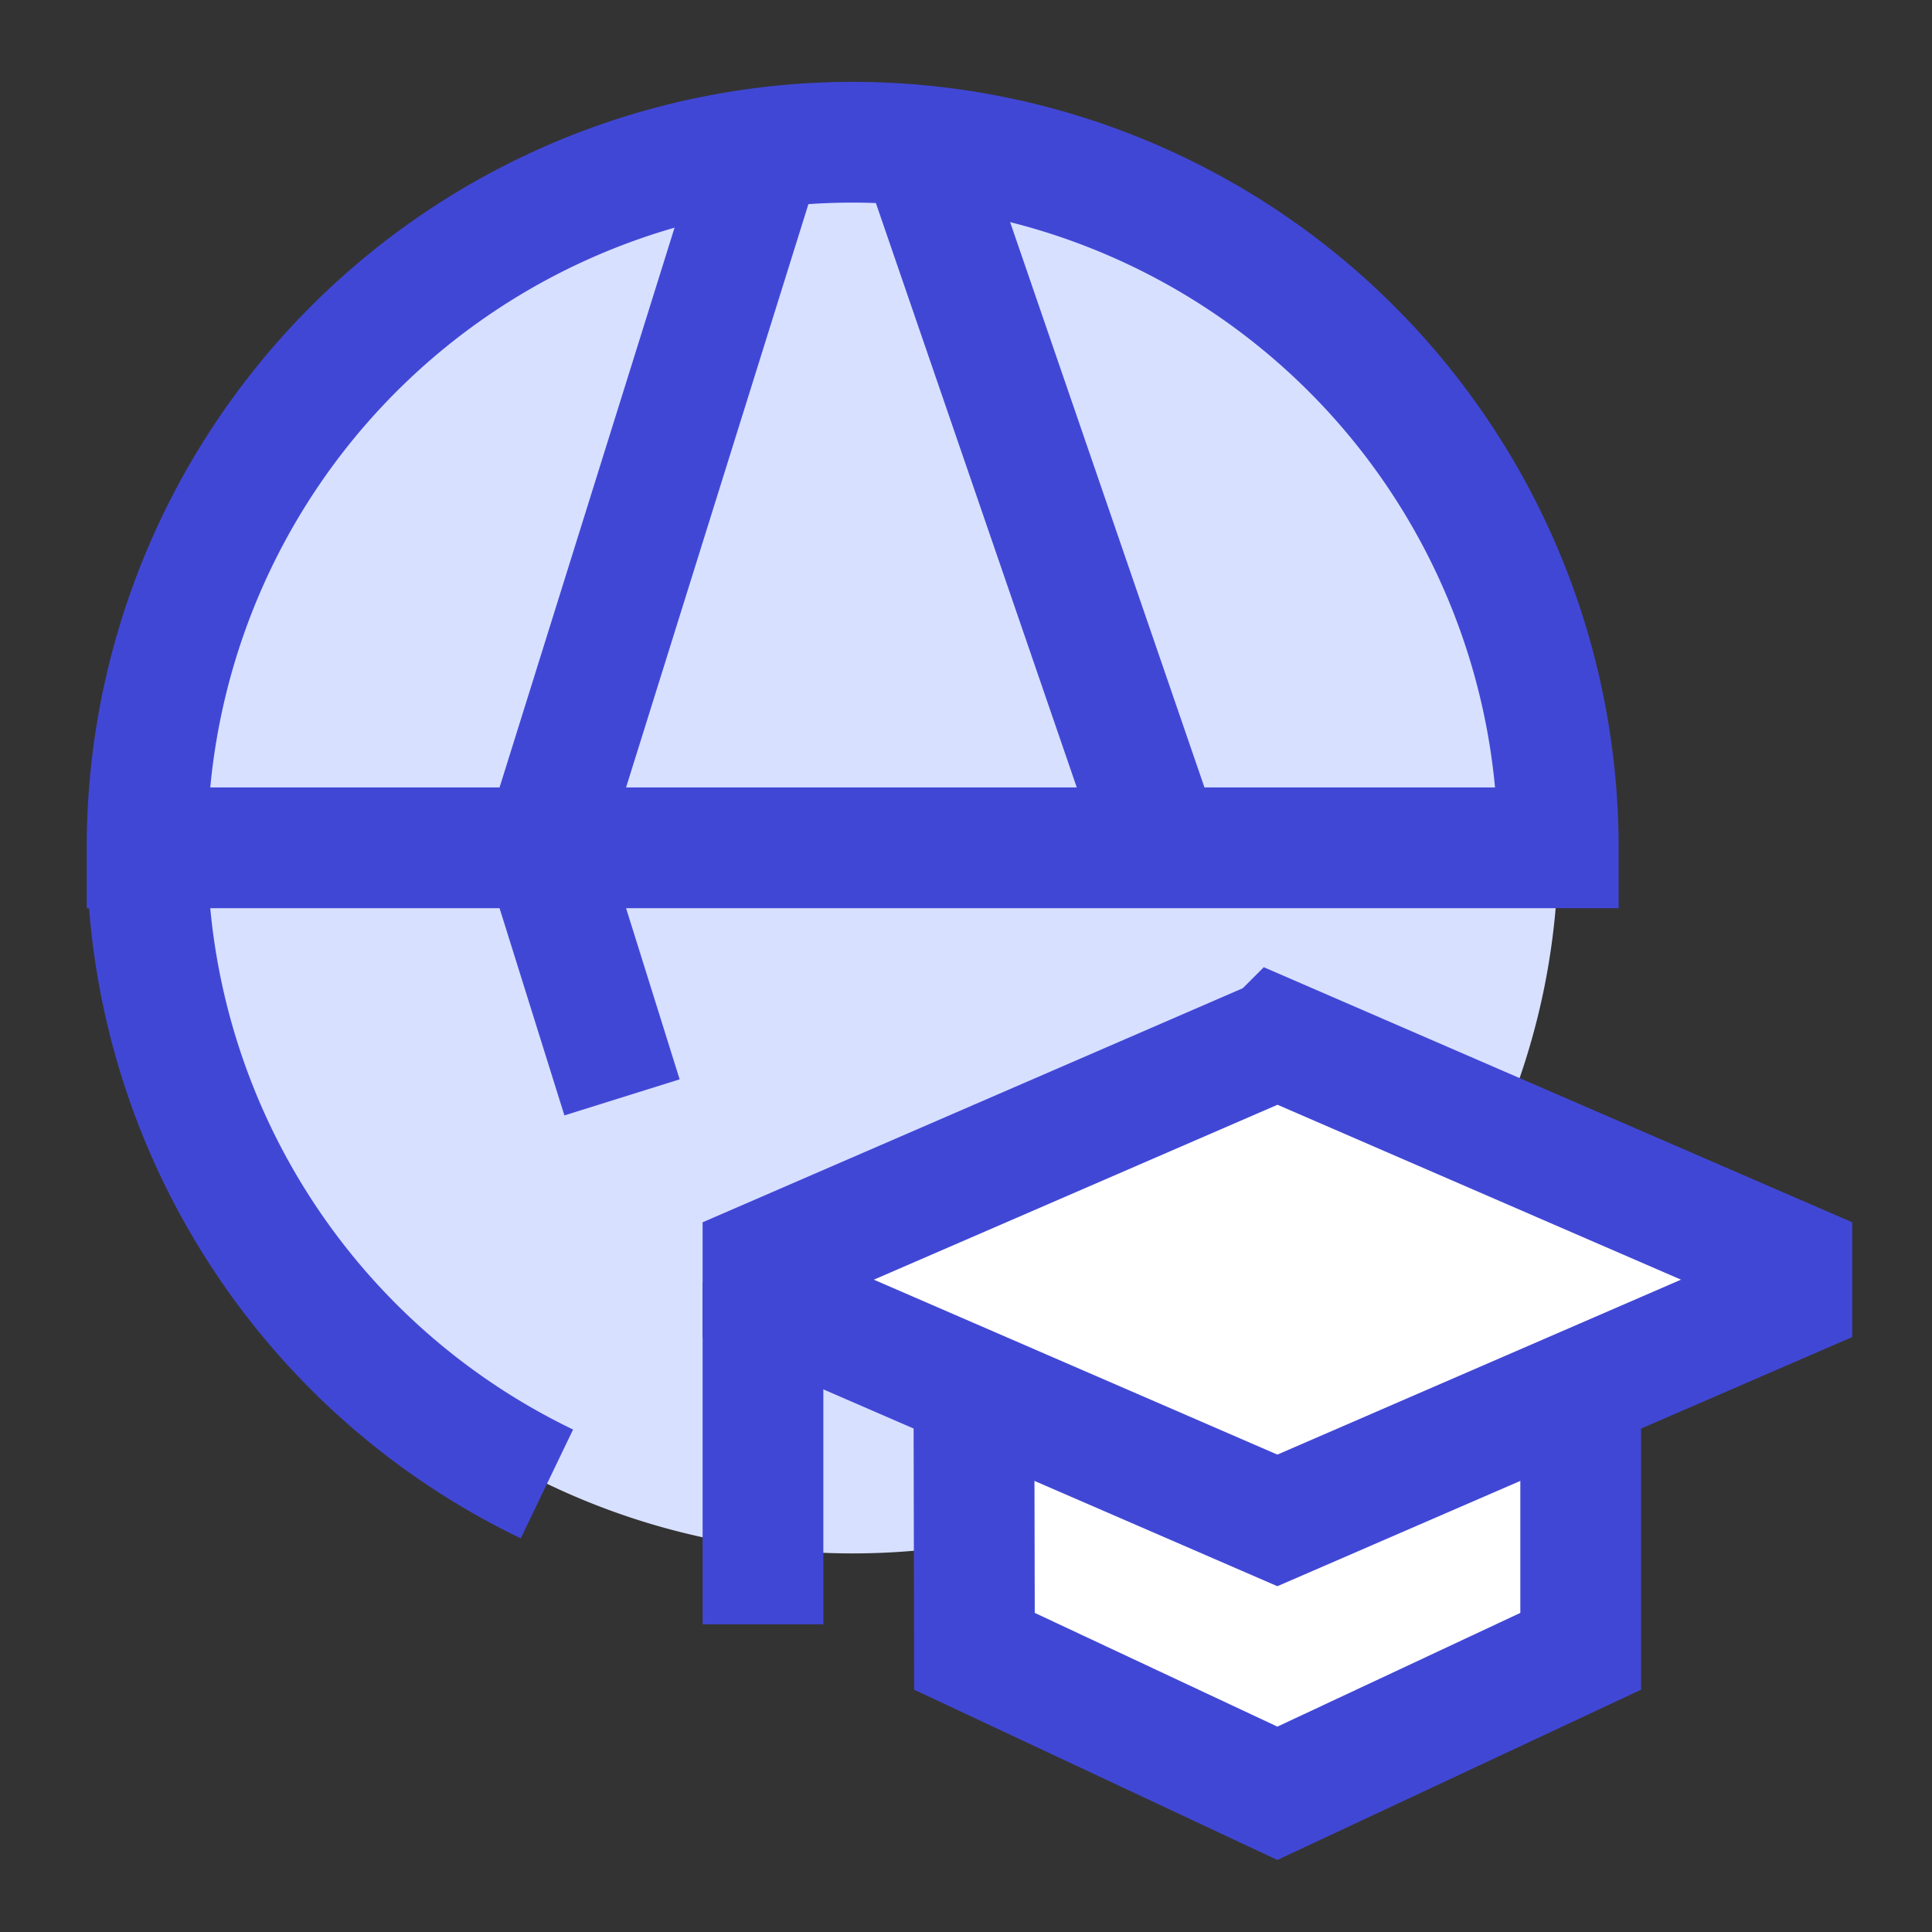 <svg xmlns="http://www.w3.org/2000/svg" fill="none" viewBox="0 0 24 24" id="Global-Learning--Streamline-Sharp">
  <rect x="0" y="0" width="24" height="24" fill="#333333" stroke="none"/>
  <desc>
    Global Learning Streamline Icon: https://streamlinehq.com
  </desc>
  <g id="global-learning--global-learning-education">
    <path id="Ellipse 704" fill="#d7e0ff" d="M1.827 10.532a8.765 8.765 0 1 0 17.53 0 8.765 8.765 0 1 0 -17.53 0" stroke-width="1.5"></path>
    <path id="Rectangle 647" fill="#ffffff" d="m15.868 12.907 -6.39 2.769v0.441l6.39 2.77 6.391 -2.77v-0.441l-6.39 -2.77Z" stroke-width="1.5"></path>
    <path id="Ellipse 705" fill="#ffffff" d="m12.105 20.513 3.763 1.764 3.768 -1.764 0 -2.889h-7.537l0.006 2.89Z" stroke-width="1.5"></path>
    <path id="Ellipse 701" stroke="#4147d5" d="M1.827 10.532a8.765 8.765 0 0 1 17.53 0H1.828Zm0 0a8.766 8.766 0 0 0 4.967 7.902" stroke-width="1.5"></path>
    <path id="Vector 2587" stroke="#4147d5" d="m9.497 1.767 -2.74 8.765 0.97 3.1" stroke-width="1.5"></path>
    <path id="Vector 2588" stroke="#4147d5" d="m11.414 1.767 3.013 8.765" stroke-width="1.5"></path>
    <path id="Rectangle 646" stroke="#4147d5" d="m15.868 12.907 -6.39 2.769v0.441l6.39 2.77 6.391 -2.77v-0.441l-6.39 -2.77Z" stroke-width="1.5"></path>
    <path id="Ellipse 702" stroke="#4147d5" d="m12.099 17.625 0.006 2.888 3.763 1.764 3.768 -1.764 0 -2.889" stroke-width="1.5"></path>
    <path id="Ellipse 703" stroke="#4147d5" stroke-linejoin="round" d="M9.478 20.177v-4.244" stroke-width="1.5"></path>
  </g>
</svg>